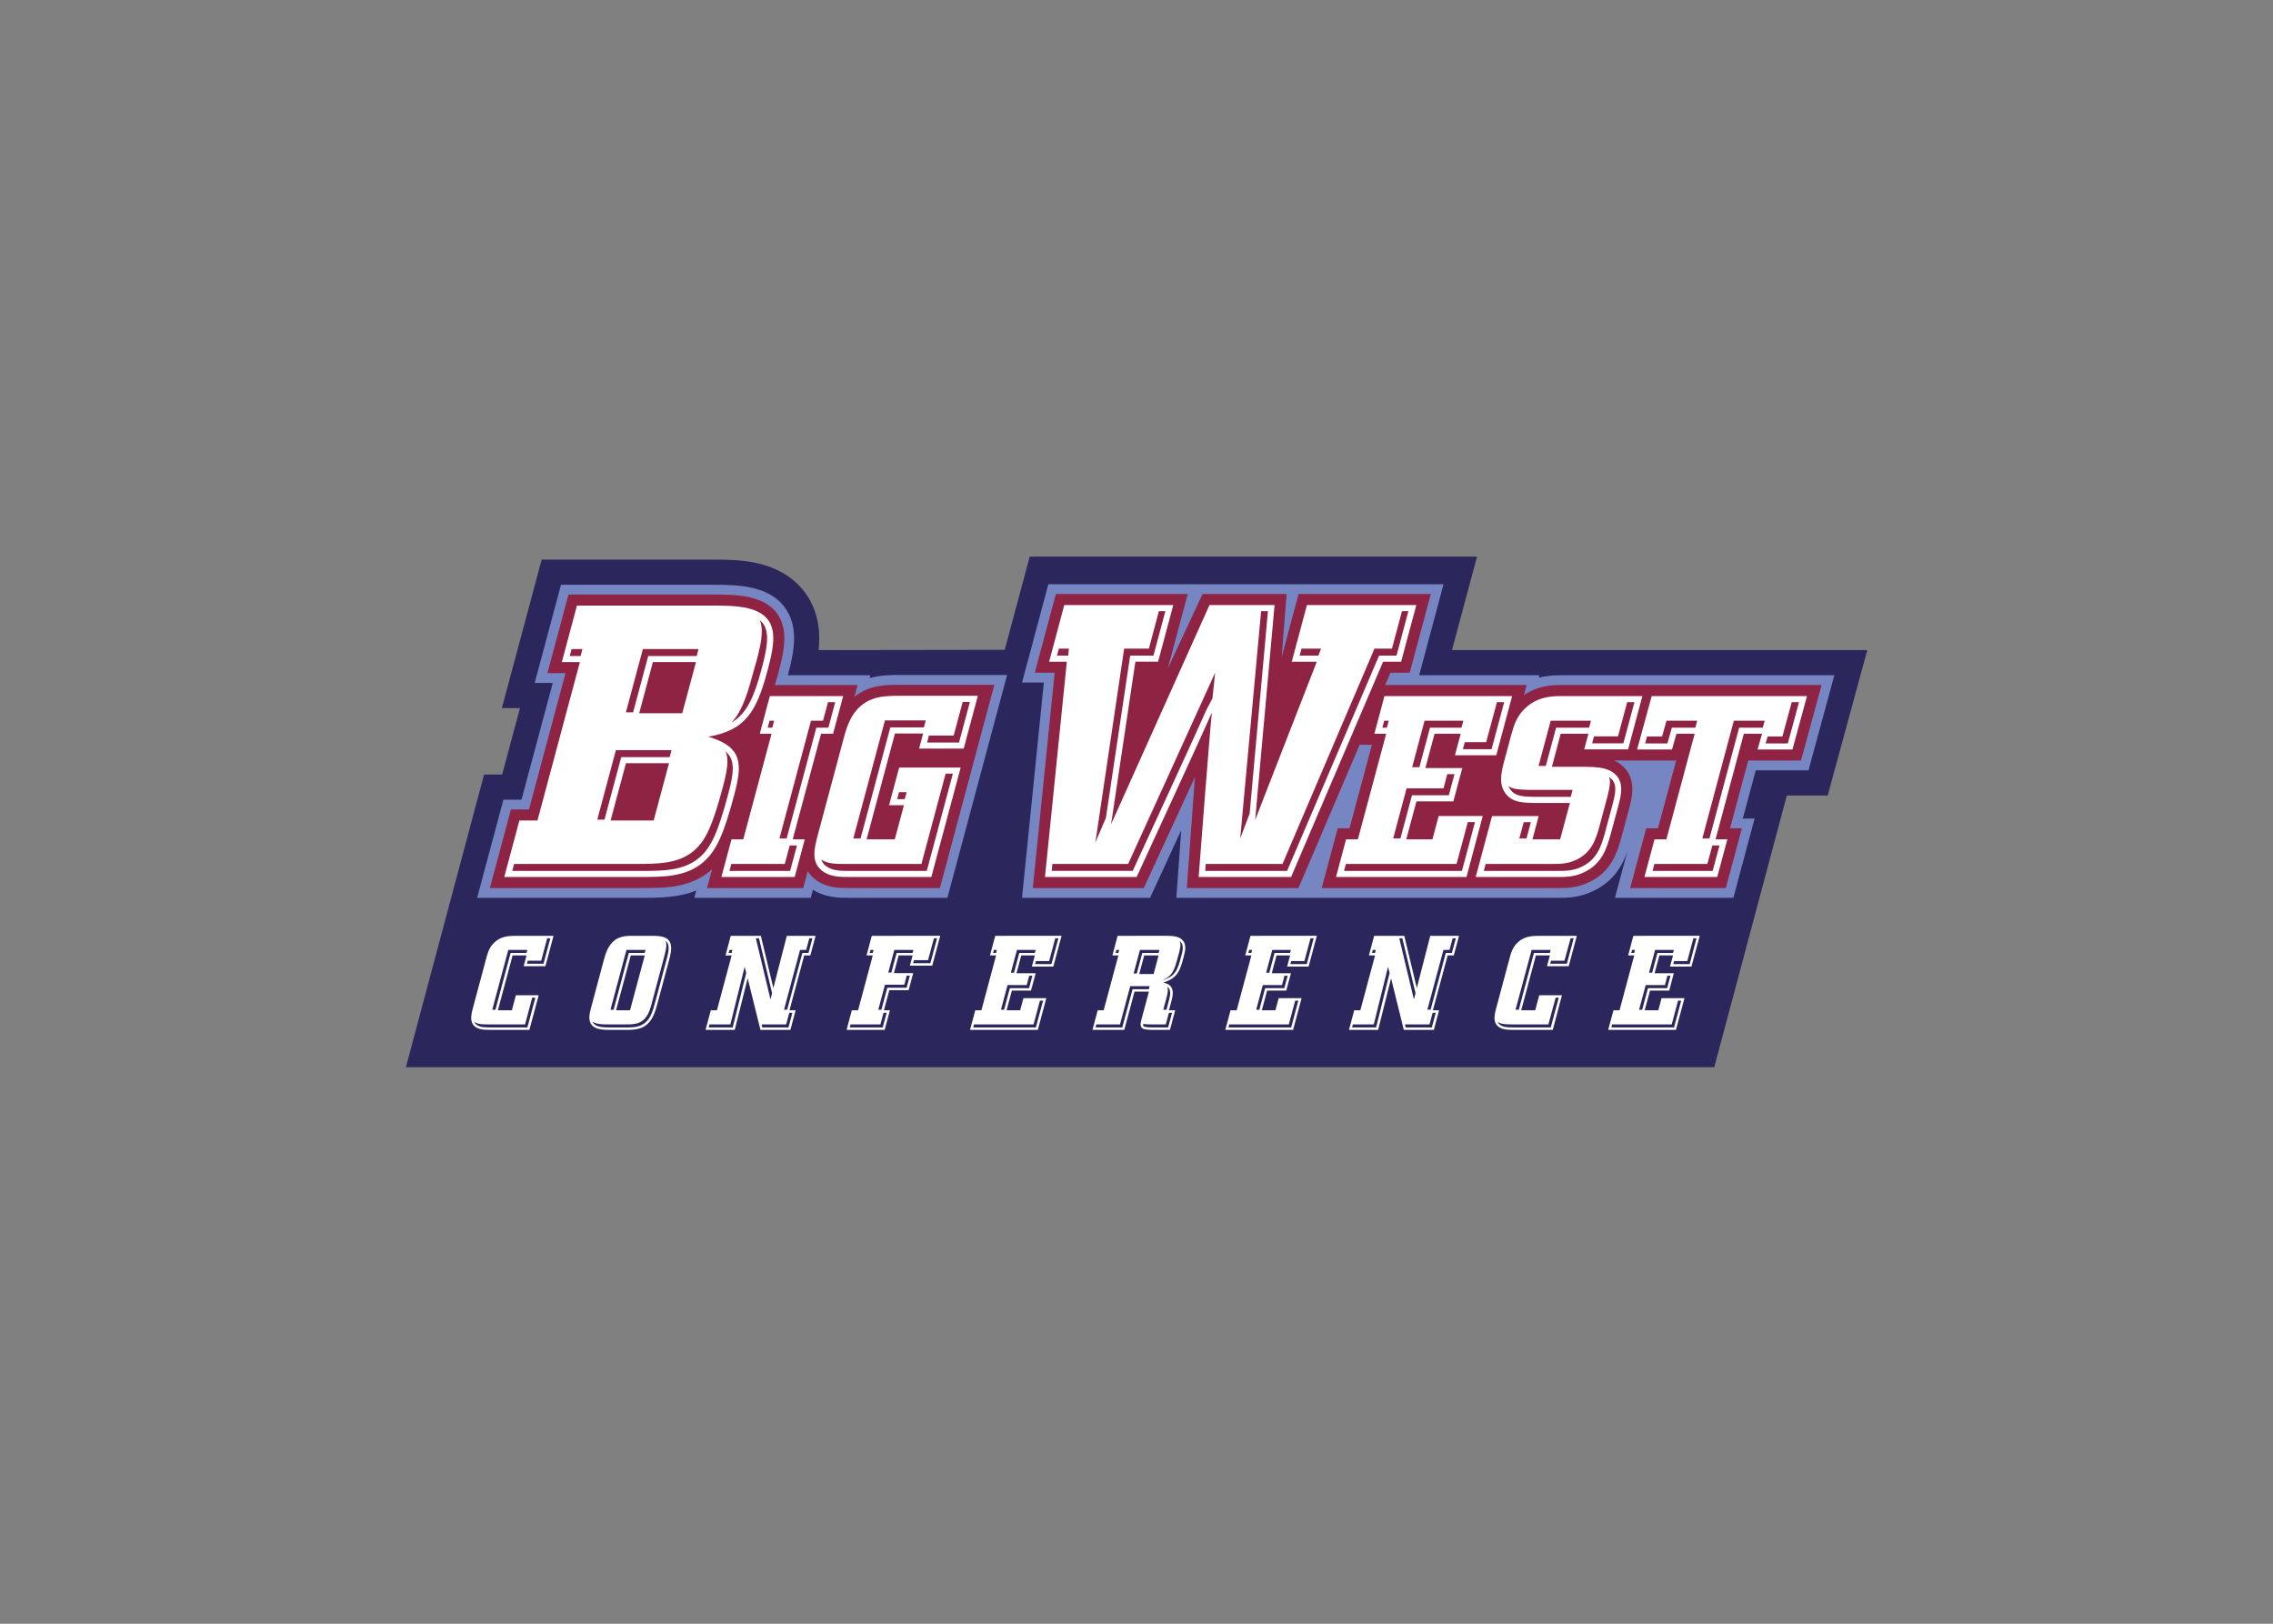 <svg clip-rule="evenodd" fill-rule="evenodd" stroke-linejoin="round" stroke-miterlimit="1.414" viewBox="0 0 560 400" xmlns="http://www.w3.org/2000/svg"><rect x="0" y="0" width="560" height="400" fill="#808080" stroke="none"/><g fill-rule="nonzero"><g transform="matrix(2.413 0 0 2.413 97.858 134.427)"><path d="m64.581 1.114-2.553 9.517-19.001.027c.04-.383.064-.778.064-1.179 0-1.246-.227-2.556-.89-3.803-.759-1.425-2.361-3.266-5.693-3.941-1.55-.314-3.14-.314-4.416-.314h-17.341l-4.063 15.159h1.846c-.842 3.146-1.202 4.491-1.816 6.781h-1.846l-7.984 29.882h133.585s7.301-27.332 7.41-27.739h4.173l4.043-14.845h-42.404v-.002l2.558-9.543h-45.668z" fill="#2b265b"/><path d="m66.485 3.934-2.69 10.035h2.229c-.38 3.738-2.233 21.984-2.233 21.984h13.076s1.891-4.102 3.185-6.91c-.153 2.115-.502 6.91-.502 6.91h38.847c1.004 0 2.255-.001 3.675-.674 2.174-1.015 3.057-2.716 3.534-4.086l-1.276 4.76h12.094l2.17-8.1h-1.205c.491-1.836.77-2.869 1.318-4.917h5.387l2.642-9.709h-27.734c-.594 0-1.473-.002-2.455.256l.069-.256h-12.272l2.488-9.293h-40.348zm-49.762.055-2.685 10.023h1.844c-.882 3.293-2.631 9.822-3.192 11.918h-1.845l-2.686 10.024h16.589c1.946 0 3.937-.002 5.786-.748l-.2.748h11.889l.223-.832c1.299.827 2.715.832 3.777.832h9.953l6.097-22.754h-10.935c-.907 0-1.994-.001-3.104.319l.078-.293h-8.423c.335-1.254.634-2.543.634-3.774 0-.9-.161-1.768-.587-2.57-1.54-2.892-5.182-2.893-7.84-2.893h-15.371z" fill="#7686c2"/><path d="m67.251 4.936-2.152 8.033h2.029c-.224 2.208-2.232 21.984-2.232 21.984h11.33s3.936-8.539 5.222-11.327c-.259 3.554-.824 11.327-.824 11.327h11.395s3.513-8.224 6.248-14.626h1.251c-.522 1.947-1.959 7.308-2.285 8.527h-1.205l-1.634 6.099h24.005c.953 0 2.033 0 3.254-.58 2.33-1.084 2.912-3.109 3.298-4.449l.03-.097.791-2.957c.139-.52.336-1.247.336-2.01 0-.878-.26-1.802-1.159-2.51-.22-.178-.458-.315-.703-.428h.893l-.002.014h5.447c-.749 2.794-1.591 5.929-1.855 6.918h-1.204l-1.634 6.099h9.765l1.635-6.099h-1.205c.424-1.581 1.204-4.492 1.853-6.918h5.391l2.099-7.711h-26.423c-.945 0-2.485.003-3.97 1.041l.279-1.041h-14.441c.28-.656.47-1.1.537-1.256h1.968l2.153-8.033h-13.502s-1.644 6.136-1.728 6.449c.226-2.871.508-6.449.508-6.449h-8.584s-1.95 4.183-3.557 7.631c.059-.215 2.045-7.631 2.045-7.631h-13.462zm-49.761.053-2.148 8.023h1.844c-.597 2.227-3.364 12.555-3.729 13.918h-1.845l-2.149 8.023h15.293c2.63 0 5.115-.002 7.201-1.756.067-.058.134-.118.199-.178l-.52 1.934h9.817l.464-1.733c.179.295.42.574.741.83 1.128.902 2.48.903 3.566.903h9.185l5.561-20.751h-9.633c-1.419 0-3.148-.001-4.654 1.238l.324-1.213h-8.443c.12-.389.235-.797.349-1.225.33-1.231.616-2.435.616-3.541 0-.755-.133-1.464-.475-2.107-1.258-2.364-4.419-2.365-6.959-2.365z" fill="#8e2344"/></g><path d="m68.112 6.06-.002.002-1.548 5.783h1.808l-2.232 21.979h9.361s6.944-15.06 7.683-16.79c-.195 1.613-1.353 16.79-1.353 16.79h9.439l9.394-21.979h1.84l1.551-5.783h-11.168l-1.549 5.783h2.557l-6.295 16.159 1.984-21.942h-6.648l-10.044 22.376 2.481-16.595h2.319l1.549-5.783zm-49.76.057-1.543 5.769h1.842l-4.33 16.171h-1.845l-1.547 5.766h13.817c2.473 0 4.71-.001 6.482-1.492 1.376-1.177 2.114-2.9 3.155-6.785.882-3.297.905-4.986-2.618-6.045 3.867-.668 4.943-2.631 6.057-6.791.526-1.962.862-3.651.236-4.828-.941-1.766-3.688-1.765-5.964-1.765zm59.418.566h.662c-.284 1.062-1.039 3.874-1.217 4.539h-2.378l-2.479 16.573-1.072 2.494 2.937-19.778h2.524c.146-.547.68-2.544 1.023-3.828zm10.438 0h.695c-.103 1.141-1.57 17.371-1.869 20.677l-.963 2.531s1.791-19.386 2.137-23.208zm14.384 0h.651c-.28 1.062-1.029 3.874-1.209 4.539h-1.782l-9.394 21.981h-8.359c.015-.198.035-.436.057-.709h7.834l9.39-21.981h1.783c.14-.547.679-2.546 1.029-3.83zm-65.57.922c.198.159.357.347.476.57.191.358.268.799.268 1.291 0 .915-.264 2.009-.551 3.084-.784 2.926-1.515 4.577-3.076 5.506.936-.994 1.506-2.487 2.107-4.731.017-.063.033-.127.049-.189.125-.403.249-.834.373-1.299.289-1.075.555-2.169.555-3.084 0-.43-.06-.818-.201-1.148zm30.535 2.908h1.026s-.026.254-.072.709h-1.145c.051-.189.118-.432.192-.709zm24.775 0h1.996l-.278.709h-1.91c.052-.189.118-.432.192-.709zm-74.527.041h1.11l-.192.711h-1.107c.05-.189.114-.434.189-.711zm7.279 0h5.682l-.19.711h-4.945l-1.525 5.681-.018.071h-.738l.211-.784zm1.022 1.332h4.398l-1.4 5.219h-4.395zm57.41 1.074-.276 2.623-.632 1.207c-.664 1.555-6.456 14.125-7.51 16.411h-8.275c.01-.107.036-.351.072-.707h7.734c1.052-2.285 8.887-19.534 8.887-19.534zm-32.187 2.367c-1.492 0-3.061.001-4.342 1.361-.847.915-1.177 2.145-1.457 3.192l-2.566 9.576c-.421 1.569-.684 2.849.393 3.714.819.653 1.864.654 2.859.654h8.32l2.996-11.173h-6.281l-1.031 3.847h1.517l-.931 3.481h-2.879l2.896-10.807h2.877l-.412 1.545h4.553l1.443-5.39zm-13.279.026-1.031 3.847h1.203l-2.888 10.779h-1.201l-1.034 3.843h7.484l1.032-3.843h-1.231l2.891-10.779h1.228l1.031-3.847zm80.946 0c-1.05 0-2.34.026-3.57 1.021-1.07.864-1.36 1.831-1.65 2.826l-.82 3.061c-.25 1.046-.479 2.093.191 3.009.68.968 1.83.968 2.9.994h3.69l-1 3.715h-2.821l.629-2.375h-4.759l-1.67 6.221h8.271c.92 0 1.78 0 2.769-.471 1.91-.889 2.359-2.564 2.719-3.82l.801-2.957c.28-1.073.66-2.485-.44-3.348-.77-.629-1.951-.63-2.96-.656h-3.379l.898-3.373h2.83l-.429 1.596h4.48l1.459-5.441h-8.139zm9.09 0-1.49 5.456h3.56l.459-1.609h1.859l-2.888 10.779h-1.211l-1.029 3.843h7.429l1.039-3.843h-1.209l2.889-10.779h1.861l-.461 1.609h3.561l1.49-5.456zm-27.288.002-1.026 3.845h1.206l-2.891 10.779h-1.205l-1.029 3.843h13.323l1.66-6.224h-4.499l-.639 2.381h-2.67l1.039-3.875h3.77l.91-3.4h-3.77l.94-3.508h2.669l-.589 2.199h4.22l1.619-6.041h-13.028-.01zm-43.06.593h.737c-.276 1.03-.938 3.5-1.112 4.149h-3.265c.041-.153.116-.434.191-.713h2.53c.141-.527.604-2.254.92-3.436zm-13.753.028h.738c-.226.843-.55 2.052-.697 2.601h-1.23l-3.032 11.314h-.736l3.221-12.025h1.23c.108-.406.314-1.176.506-1.89zm68.3 0h.741c-.29 1.081-1.109 4.122-1.289 4.798h-2.93c.05-.183.119-.44.199-.713h2.18c.15-.559.739-2.737 1.099-4.085zm13.301 0h.74c-.28 1.033-.961 3.548-1.131 4.199h-3.189c.04-.158.119-.436.189-.713h2.451c.14-.53.62-2.291.94-3.486zm16.798 0h.741c-.28 1.037-.971 3.563-1.141 4.212h-2.269c.05-.158.13-.434.21-.712h1.51c.14-.528.629-2.3.949-3.5zm-92.584 1.863h4.166s-.09.341-.19.713h-3.429l-3.037 11.339h-.739zm-11.779.027h.467l-.191.711h-.467c.059-.219.124-.46.191-.711zm62.758 0h.459l-.19.711h-.461c.06-.219.122-.46.192-.711zm4.119 0h3.959s-.09.311-.19.711h-3.218l-1.081 4.037h-.74zm12.878 0h4.11s-.08.336-.19.711h-3.369l-1.051 3.906h-.74zm11.82 0h3.138l-.189.711h-2.4s-.329 1.143-.459 1.611h-2.27c.05-.194.12-.439.19-.712h1.539c.13-.469.451-1.61.451-1.61zm6.879 0h3.15s-.089.335-.199.711h-2.411l-3.031 11.314h-.728zm-114.146 3.008h5.683l-.193.713h-4.943l-1.692 6.308-.017.072h-.739l.211-.783zm11.194.129c.52.438.741.987.741 1.746 0 .684-.18 1.538-.473 2.635-1.052 3.924-1.744 5.438-2.955 6.474-1.6 1.346-3.676 1.346-6.082 1.346h-13.005c.05-.189.115-.434.189-.713h12.271c2.405 0 4.482 0 6.081-1.346 1.211-1.036 1.902-2.548 2.953-6.472.293-1.098.471-1.952.471-2.635 0-.398-.059-.738-.191-1.035zm-10.167 1.205h4.396l-1.566 5.849h-4.397zm32.64 1.066h.738c-.346 1.295-2.451 9.145-2.662 9.93h-7.844c-.938 0-1.822.001-2.47-.516-.229-.184-.376-.394-.455-.647.638.449 1.483.45 2.378.45h7.846c.186-.692 1.842-6.877 2.469-9.217zm51.217.051h.738c-.2.765-.438 1.652-.578 2.158h-3.762l-1.179 4.406h-.741l1.371-5.117h3.77c.09-.353.241-.892.381-1.447zm16.538.309c.04.026.079.056.119.086.36.287.5.672.5 1.138 0 .451-.129.979-.279 1.561 0 0-.791 2.942-.791 2.943l-.02.076c-.36 1.219-.749 2.6-2.378 3.355-.86.41-1.62.411-2.5.411h-7.461c.05-.184.121-.43.191-.713h6.719c.88 0 1.64 0 2.51-.41 1.619-.755 2.021-2.135 2.371-3.354l.019-.078.789-2.945c.15-.582.281-1.107.281-1.559 0-.183-.02-.353-.07-.511zm-10.291.908c.45.323 1.091.364 1.981.386 0 0 .06.002.08.002h4.49l-.19.713h-3.759c-.01-.002-.08-.002-.08-.002-1.14-.028-1.861-.092-2.32-.74-.09-.116-.152-.234-.202-.359zm-62.226.625h.781l-.191.711h-.78c.059-.219.123-.462.19-.711zm58.078 3.054h.73c-.29 1.095-1.15 4.3-1.33 4.983h-12.037c.059-.218.125-.463.192-.713h11.294c.15-.568.771-2.878 1.151-4.27zm5.708.004h.731c-.11.402-.299 1.123-.449 1.666h-.731s.239-.907.449-1.666zm-74.94 2.377h.736c-.226.843-.55 2.053-.697 2.602h-6.197c.058-.218.125-.463.192-.713h5.458c.109-.406.317-1.175.508-1.889zm94.2 0h.73c-.22.843-.551 2.053-.701 2.602h-6.139c.06-.218.12-.463.19-.713h5.41c.11-.406.31-1.175.51-1.889zm-122.086 9.227c-.748 0-1.554.013-2.26.666-.543.503-.698 1.089-.851 1.66l-1.363 5.086c-.179.666-.457 1.754.703 2.093.355.096.736.096 1.131.096h3.943l.949-3.535h-2.328l-.41 1.537h-1.428l1.502-5.603h1.428l-.297 1.101h2.219l.83-3.101zm11.854 0c-.722 0-1.674-.001-2.352 1.006-.331.476-.483 1.034-.633 1.591l-1.255 4.692c-.168.626-.364 1.361.099 1.863.413.436 1.2.449 1.799.449h1.738c.83 0 1.949-.012 2.627-1.277.247-.462.405-1.048.551-1.592l1.062-3.971c.212-.788.383-1.428.233-1.931-.237-.789-1.084-.83-1.994-.83zm10.009 0-.535 2h.625l-1.502 5.603h-.625l-.535 1.998h2.98l1.317-5.267 1.306 5.267h3.057l.535-1.998h-.625l1.502-5.603h.627l.535-2h-2.937l-1.377 5.335-1.276-5.335zm14.398 0-.535 2h.638l-1.502 5.603h-.638l-.535 1.998h3.888l.537-1.998h-.613l.551-2.055h1.97l.467-1.74h-1.971l.485-1.808h1.428l-.28 1.047h2.281l.817-3.047zm12.606 0-.537 2h.625l-1.5 5.603h-.625l-.537 1.998h6.922l.867-3.236h-2.338l-.332 1.238h-1.386l.539-2.014h1.956l.475-1.767h-1.959l.488-1.822h1.387l-.305 1.142h2.19l.842-3.142zm12.496 0-.533 2h.611l-1.502 5.603h-.609l-.537 1.998h3.251l1.045-3.902h1.469l-.781 2.91c-.226.898.132.978 1.121.992h1.808l.536-1.998h-.637l.277-1.035c.103-.435.195-.883-.023-1.291-.195-.34-.511-.423-.83-.504 1.481-.45 1.721-1.292 2.06-2.556.168-.626.332-1.251-.056-1.727-.389-.476-1.084-.476-1.665-.49zm13.565 0-.533 2h.625l-1.502 5.603h-.625l-.537 1.998h6.922l.867-3.236h-2.338l-.334 1.238h-1.386l.541-2.014h1.956l.475-1.767h-1.957l.486-1.822h1.387l-.305 1.142h2.19l.842-3.142zm12.627 0-.535 2h.625l-1.5 5.603h-.625l-.535 1.998h2.976l1.32-5.267 1.301 5.267h3.068l.532-1.998h-.631l1.51-5.603h.621l.539-2h-2.94l-1.371 5.335-1.279-5.335zm16.925 0c-.75 0-1.549.013-2.259.666-.54.504-.7 1.089-.85 1.66l-1.361 5.086c-.18.666-.459 1.754.701 2.093.36.096.739.096 1.129.096h3.951l.939-3.535h-2.32l-.41 1.537h-1.43l1.5-5.603h1.43l-.299 1.101h2.219l.83-3.101zm9.539 0-.529 2h.619l-1.5 5.603h-.619l-.539 1.998h6.917l.872-3.236h-2.34l-.33 1.238h-1.391l.541-2.014h1.959l.471-1.767h-1.961l.49-1.822h1.391l-.311 1.142h2.19l.851-3.142zm-110.896.25h.318l-.695 2.599h-1.697l.084-.31h1.375zm21.302 0h.317l1.341 5.605-.164.637zm5.457 0h.32l-.4 1.498h-.627l-1.553 5.794h-.32l1.635-6.105h.627zm12.725 0h.32l-.682 2.547h-1.765l.084-.311h1.443zm12.388 0h.319l-.707 2.64h-1.67l.084-.31h1.349zm26.061 0h.324l-.707 2.64h-1.671l.082-.31h1.349zm9.064 0h.311l1.349 5.605-.169.637zm5.449 0h.33l-.41 1.498h-.619l-1.551 5.794h-.33l1.641-6.105h.619zm12.041 0h.318l-.699 2.599h-1.699l.08-.31h1.379zm12.538 0h.321l-.701 2.64h-1.68l.09-.31h1.349zm-104.946.256c.129.095.22.225.272.398.13.436-.031 1.034-.236 1.793 0 0-1.063 3.973-1.063 3.975-.145.541-.293 1.1-.525 1.535-.616 1.146-1.611 1.146-2.41 1.146h-1.741c-.503 0-1.261-.001-1.611-.369-.064-.069-.111-.146-.146-.228.379.286 1.058.287 1.521.287h1.738c.873 0 1.801.075 2.416-1.071.232-.436.376-1.072.522-1.613 0-.001 1.06-3.972 1.06-3.972.204-.76.367-1.358.237-1.793-.01-.03-.022-.061-.034-.088zm52.504.019c.046.037.089.079.127.125.308.377.161.925.006 1.504-.329 1.228-.528 1.97-1.89 2.383l-.096.027c1.132-.427 1.326-1.148 1.633-2.293.014-.049.09-.33.117-.427.131-.49.253-.957.103-1.319zm-68.558.914h1.945l-.082.311h-1.625l-1.552 5.795h-.323zm12.066 0h1.947l-.082.311h-1.625l-1.551 5.795h-.324l1.635-6.104zm10.515 0h.303l-.082.311h-.305zm14.398 0h.316l-.082.311h-.318zm2.435 0h1.947l-.084.311h-1.625l-.535 2h-.322zm10.168 0h.302l-.082.311h-.304zm2.355 0h1.906l-.084.311h-1.584l-.539 2.013h-.322zm10.146 0h.291l-.084.311h-.289zm2.41 0h1.986l-.084.311h-1.664l-.562 2.095h-.321zm11.153 0h.303l-.082.311h-.305zm2.356 0h1.904l-.082.311h-1.584l-.541 2.013h-.32zm10.27 0h.303l-.082.311h-.305zm16.211 0h1.949l-.09.311h-1.619l-1.551 5.795h-.33l1.641-6.104zm10.259 0h.299l-.08.311h-.308zm2.35 0h1.91l-.08.311h-1.59l-.541 2.013h-.32zm-104.586.563h1.426l-1.502 5.603h-1.426zm52.422 0h1.469l-.51 1.902h-1.467zm-40.794 1.158.159.635-1.379 5.558h-2.455l.082-.31h2.134zm65.691 0 .16.635-1.379 5.558h-2.455l.082-.31h2.135zm-49.144.9h.322l-.332 1.24h-1.973l-.601 2.244h-.32l.683-2.554h1.973zm12.507.014h.323l-.342 1.268h-1.957l-.59 2.203h-.322l.674-2.514h1.958zm26.063 0h.323l-.34 1.268h-1.957l-.592 2.203h-.322l.676-2.514h1.956zm39.093 0h.32l-.34 1.268h-1.96l-.59 2.203h-.321l.68-2.514h1.961zm-54.844 1.064h1.984l-.082.313h-1.664l-1.047 3.902h-2.732l.084-.31h2.412zm3.787.055c.077.05.138.113.189.203.168.316.103.678 0 1.11l-.275 1.039h-.324l.363-1.35c.091-.383.151-.712.047-1.002zm-64.846 1.125h.323l-.813 3.035h-3.752c-.382 0-.743-.001-1.06-.086-.339-.099-.526-.27-.617-.492.097.075.223.136.378.182.319.085.679.086 1.061.086h3.752zm104.496 0h.319l-.819 3.035h-3.749c-.38 0-.741-.001-1.061-.086-.34-.099-.519-.27-.609-.492.09.075.219.136.369.182.32.085.68.086 1.06.086h3.75zm-52.656.299h.321l-.733 2.736h-6.404l.084-.31h6.082zm26.063 0h.323l-.733 2.736h-6.404l.082-.31h6.082zm39.091 0h.32l-.728 2.736h-6.4l.08-.31h6.08zm-90.747 1.238h.321l-.401 1.498h-2.672l-.076-.31h2.51zm9.623 0h.322l-.402 1.498h-3.369l.084-.31h3.049zm29.142 0h.318l-.398 1.498h-1.613c-.3-.004-.802-.01-.905-.144-.024-.032-.041-.097-.033-.219.201.045.495.051.697.053h1.615zm26.925 0h.32l-.4 1.498h-2.67l-.08-.31h2.51z" fill="#fff" transform="matrix(2.413 0 0 2.413 97.858 134.425)"/></g></svg>